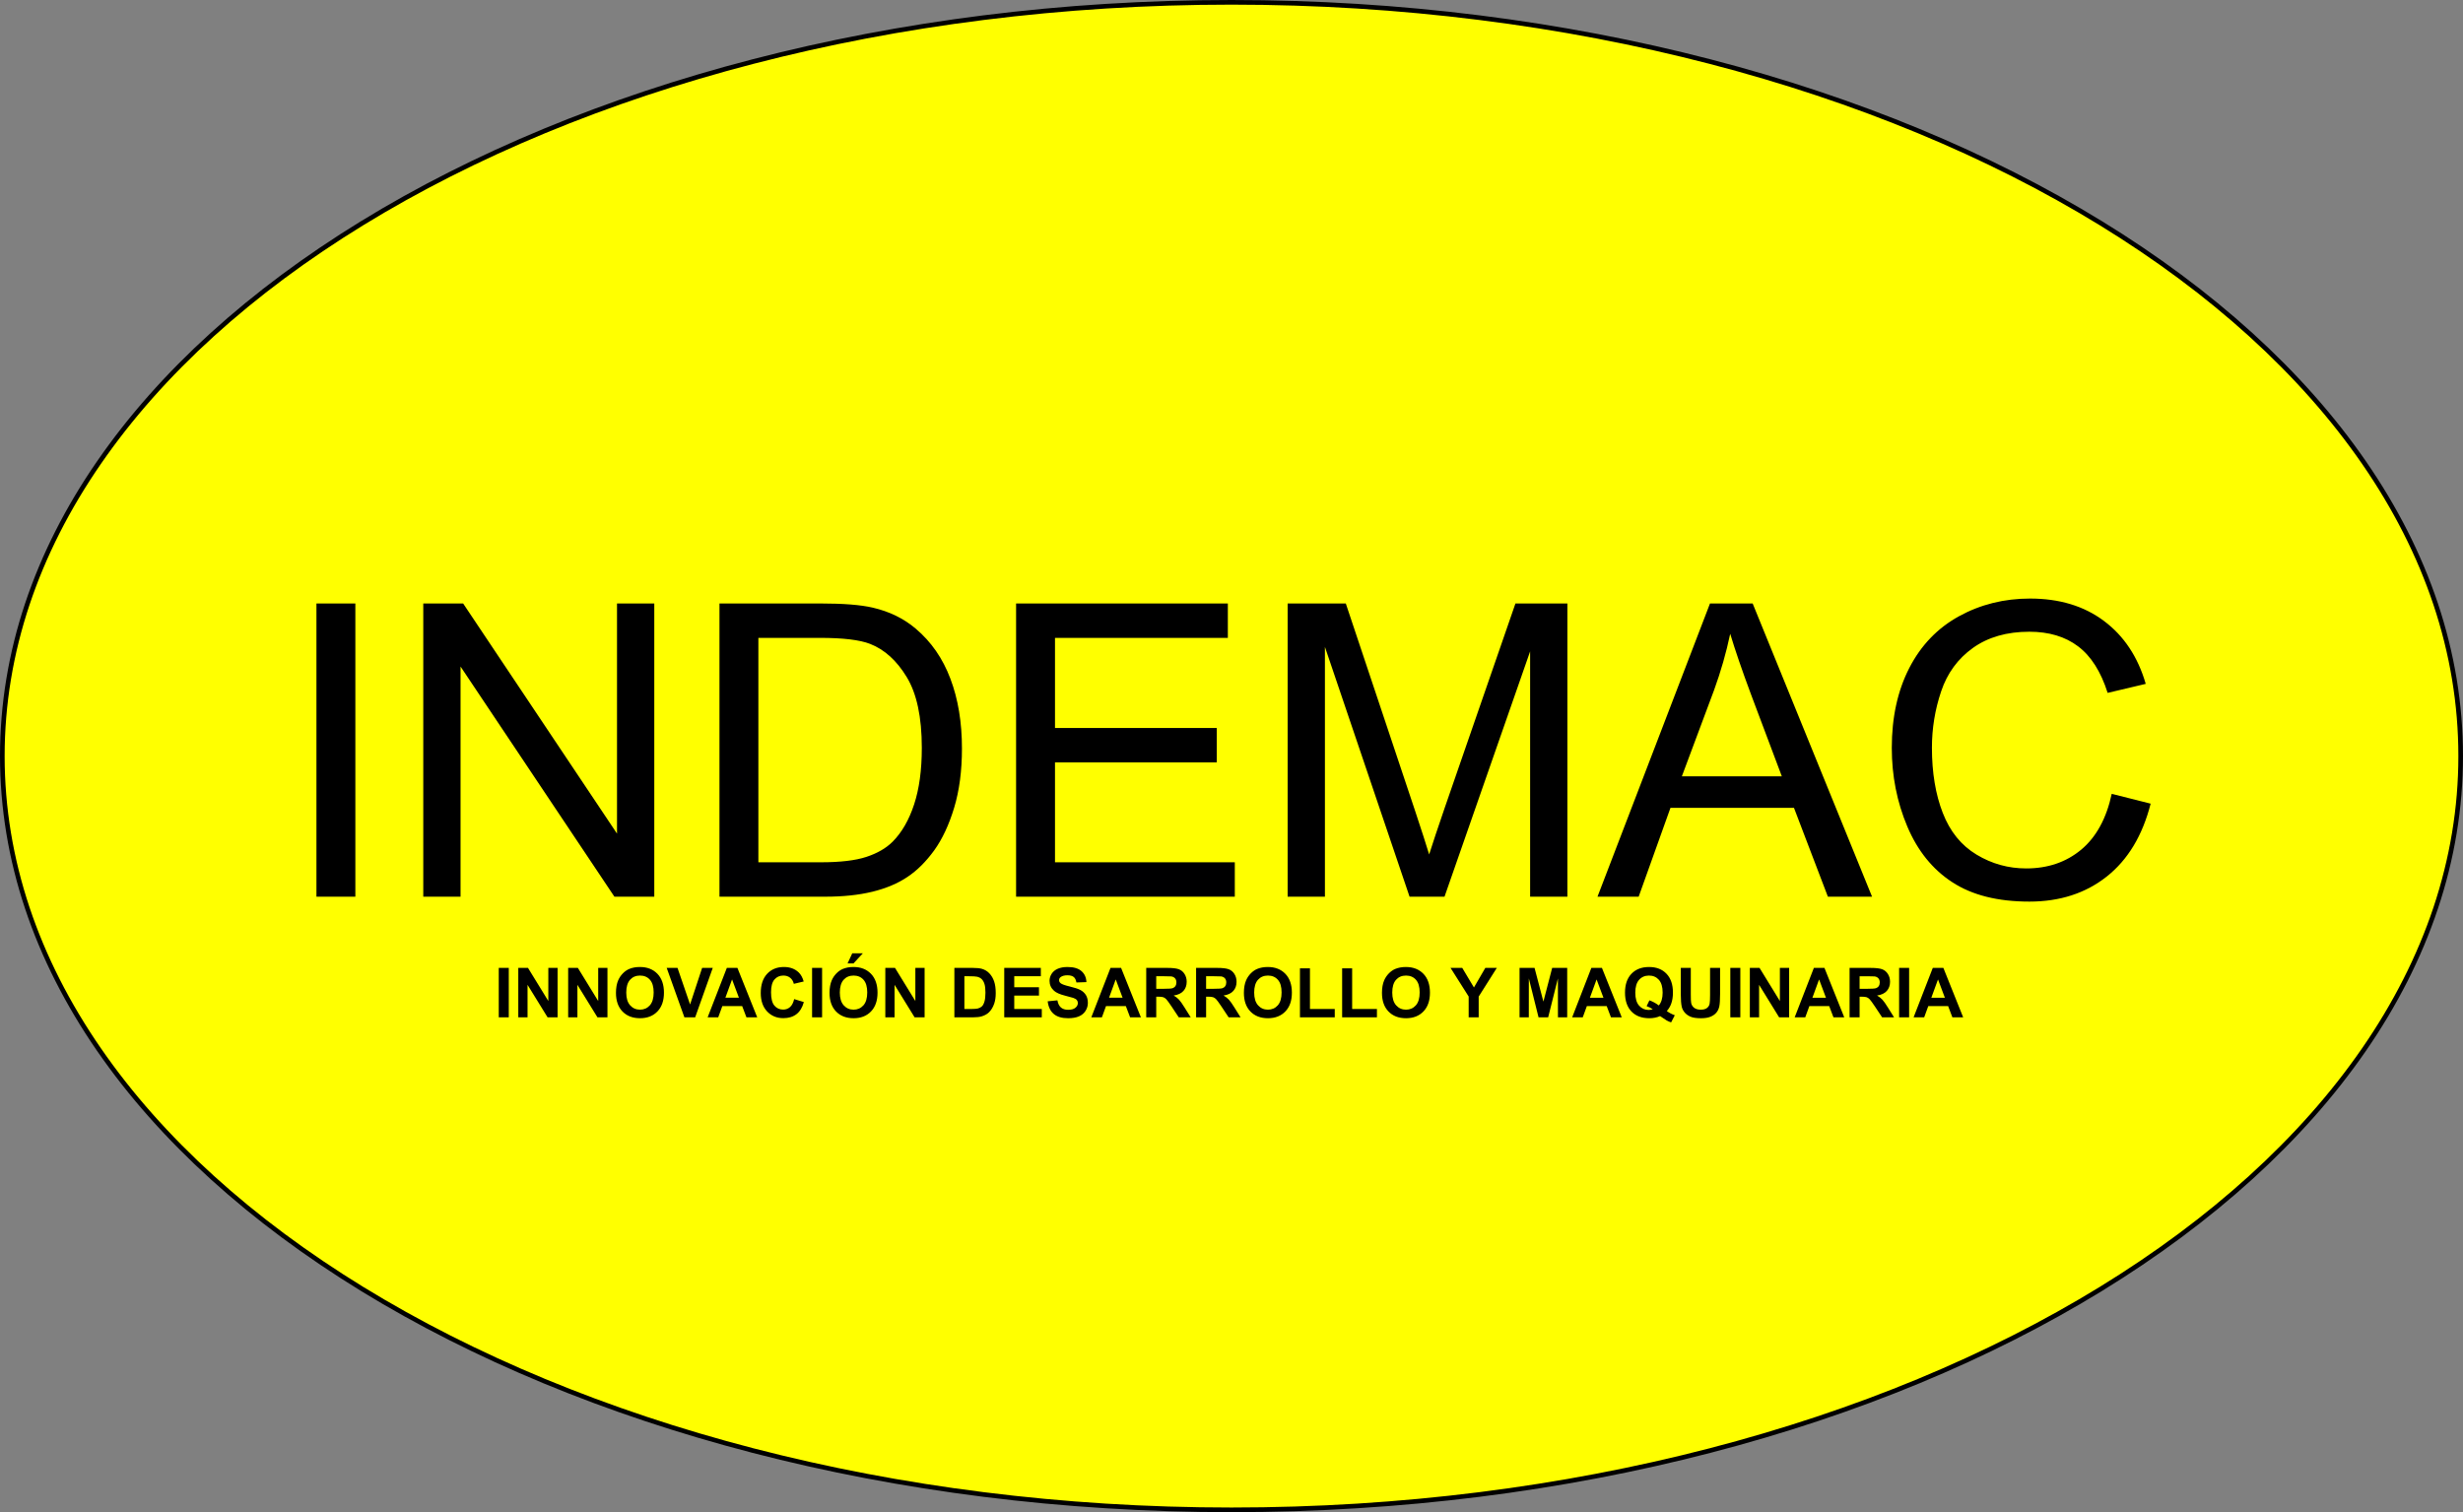 <?xml version="1.0" encoding="UTF-8"?>
<!DOCTYPE svg PUBLIC "-//W3C//DTD SVG 1.1//EN" "http://www.w3.org/Graphics/SVG/1.1/DTD/svg11.dtd">
<!-- Creator: CorelDRAW Standard 2020 (Versión de evaluación) -->
<svg xmlns="http://www.w3.org/2000/svg" xml:space="preserve" width="106.033mm" height="65.111mm" version="1.1" style="shape-rendering:geometricPrecision; text-rendering:geometricPrecision; image-rendering:optimizeQuality; fill-rule:evenodd; clip-rule:evenodd"
viewBox="0 0 8341.6 5122.27"
 xmlns:xlink="http://www.w3.org/1999/xlink"
 xmlns:xodm="http://www.corel.com/coreldraw/odm/2003">
 <rect x="0" y="0" width="8341.6" height="5122.27" fill="#808080" stroke="none"/>
 <defs>
  <style type="text/css">
   <![CDATA[
    .str0 {stroke:black;stroke-width:15.73;stroke-miterlimit:22.926}
    .fil0 {fill:yellow}
    .fil1 {fill:black;fill-rule:nonzero}
   ]]>
  </style>
 </defs>
 <g id="Capa_x0020_1">
  <g id="_429745240">
   <path class="fil0 str0" d="M4170.8 7.87c2299.13,0 4162.94,1143.14 4162.94,2553.27 0,1410.13 -1863.81,2553.27 -4162.94,2553.27 -2299.13,0 -4162.94,-1143.14 -4162.94,-2553.27 0,-1410.13 1863.81,-2553.27 4162.94,-2553.27z"/>
   <path class="fil1" d="M1071.71 3037.44l0 -993.22 131.78 0 0 993.22 -131.78 0zm361.82 0l0 -993.22 135.02 0 521.12 779.59 0 -779.59 126.23 0 0 993.22 -135.02 0 -521.12 -779.59 0 779.59 -126.23 0zm1003.16 0l0 -993.22 342.17 0c77.22,0 136.18,4.62 176.86,14.1 56.88,13.19 105.43,37 145.66,71.21 52.48,44.39 91.56,100.8 117.45,169.7 26.13,68.9 39.08,147.73 39.08,236.28 0,75.37 -8.79,142.19 -26.35,200.45 -17.57,58.25 -40.23,106.58 -67.74,144.73 -27.75,38.15 -57.8,68.2 -90.64,89.94 -32.59,21.96 -72.13,38.61 -118.37,49.94 -46.47,11.33 -99.65,16.87 -159.76,16.87l-358.36 0zm131.79 -116.53l211.77 0c65.43,0 116.76,-6.01 153.98,-18.26 37.23,-12.26 66.81,-29.37 89.01,-51.56 30.98,-31.21 55.25,-73.29 72.6,-126.01 17.34,-52.71 26.12,-116.52 26.12,-191.66 0,-104.03 -17.1,-184.03 -51.09,-239.98 -33.99,-55.95 -75.37,-93.4 -124.16,-112.36 -35.14,-13.64 -91.78,-20.35 -169.93,-20.35l-208.31 0 0 760.18zm872.77 116.53l0 -993.22 717.18 0 0 116.52 -585.4 0 0 305.18 547.94 0 0 116.53 -547.94 0 0 338.47 608.97 0 0 116.53 -740.75 0zm919.7 0l0 -993.22 196.98 0 234.89 703.07c21.74,65.43 37.45,114.44 47.4,147.04 11.33,-36.07 29.13,-89.24 53.17,-159.3l239.06 -690.81 175.94 0 0 993.22 -126.23 0 0 -830.92 -289.92 830.92 -118.37 0 -286.68 -846.18 0 846.18 -126.23 0zm1049.41 0l381 -993.22 144.5 0 404.36 993.22 -149.58 0 -114.9 -301.02 -418.23 0 -107.74 301.02 -139.41 0zm285.75 -407.83l338.48 0 -103.58 -275.36c-31.21,-83.69 -54.79,-152.82 -71.21,-207.38 -13.63,64.74 -31.9,128.32 -54.79,191.2l-108.89 291.54zm1455.85 59.42l131.78 33.29c-27.51,107.97 -76.99,190.04 -148.43,246.68 -71.44,56.64 -158.83,85.08 -262.18,85.08 -106.81,0 -193.74,-21.74 -260.79,-65.43 -67.04,-43.46 -117.91,-106.58 -152.82,-189.12 -34.91,-82.77 -52.48,-171.31 -52.48,-266.11 0,-103.34 19.65,-193.51 59.18,-270.5 39.53,-76.99 95.72,-135.48 168.54,-175.48 72.82,-40 153.05,-59.88 240.45,-59.88 99.41,0 182.88,25.2 250.38,75.83 67.74,50.63 114.9,121.61 141.5,213.16l-129.01 30.52c-22.88,-72.13 -56.41,-124.84 -100.11,-157.67 -43.69,-33.06 -98.72,-49.48 -165.07,-49.48 -76.07,0 -139.87,18.27 -190.97,54.8 -51.1,36.53 -87.16,85.77 -107.74,147.27 -20.81,61.73 -31.21,125.3 -31.21,190.73 0,84.39 12.25,158.14 36.76,221.03 24.51,63.12 62.65,110.04 114.44,141.26 51.79,31.21 107.74,46.7 168.08,46.7 73.52,0 135.48,-21.26 186.34,-63.58 50.87,-42.54 85.31,-105.43 103.35,-189.11z"/>
   <path class="fil1" d="M1689.19 3446.07l0 -167.45 33.91 0 0 167.45 -33.91 0zm66.14 0l0 -167.45 32.82 0 68.91 112.21 0 -112.21 31.33 0 0 167.45 -33.87 0 -67.86 -110.07 0 110.07 -31.34 0zm168.9 0l0 -167.45 32.82 0 68.91 112.21 0 -112.21 31.33 0 0 167.45 -33.87 0 -67.86 -110.07 0 110.07 -31.34 0zm161.88 -82.71c0,-17.07 2.57,-31.41 7.68,-43.03 3.78,-8.54 9.01,-16.21 15.59,-23 6.59,-6.78 13.8,-11.81 21.63,-15.12 10.45,-4.41 22.49,-6.63 36.13,-6.63 24.71,0 44.43,7.68 59.29,23 14.81,15.36 22.22,36.68 22.22,64 0,27.09 -7.36,48.3 -22.06,63.57 -14.7,15.32 -34.38,22.96 -58.97,22.96 -24.91,0 -44.75,-7.6 -59.44,-22.84 -14.7,-15.2 -22.07,-36.17 -22.07,-62.91zm34.85 -1.12c0,18.98 4.41,33.36 13.17,43.18 8.77,9.79 19.92,14.7 33.41,14.7 13.52,0 24.59,-4.87 33.29,-14.58 8.65,-9.75 12.98,-24.32 12.98,-43.77 0,-19.22 -4.21,-33.56 -12.67,-42.99 -8.43,-9.47 -19.61,-14.18 -33.6,-14.18 -13.96,0 -25.22,4.79 -33.76,14.34 -8.54,9.59 -12.82,24.01 -12.82,43.31zm196.91 83.84l-59.91 -167.45 36.64 0 42.53 123.95 40.81 -123.95 36.02 0 -59.56 167.45 -36.53 0zm246.66 0l-36.53 0 -14.46 -38.12 -67.16 0 -13.92 38.12 -35.86 0 65.01 -167.45 35.83 0 67.08 167.45zm-61.98 -66.42l-23.27 -61.98 -22.61 61.98 45.88 0zm187.14 4.68l32.73 10.05c-5.03,18.44 -13.41,32.12 -25.1,41.08 -11.7,8.93 -26.5,13.41 -44.48,13.41 -22.26,0 -40.53,-7.6 -54.88,-22.81 -14.3,-15.2 -21.48,-35.98 -21.48,-62.36 0,-27.87 7.21,-49.55 21.59,-64.98 14.38,-15.43 33.32,-23.15 56.79,-23.15 20.5,0 37.15,6.08 49.93,18.2 7.64,7.17 13.33,17.46 17.15,30.91l-33.44 7.95c-1.99,-8.65 -6.12,-15.51 -12.4,-20.54 -6.31,-5.03 -13.95,-7.52 -22.92,-7.52 -12.44,0 -22.53,4.44 -30.25,13.37 -7.76,8.89 -11.61,23.31 -11.61,43.27 0,21.12 3.82,36.21 11.41,45.17 7.65,9.01 17.54,13.48 29.74,13.48 9,0 16.76,-2.84 23.23,-8.57 6.47,-5.73 11.15,-14.69 13.96,-26.97zm60.61 61.74l0 -167.45 33.91 0 0 167.45 -33.91 0zm59.12 -82.71c0,-17.07 2.57,-31.41 7.68,-43.03 3.78,-8.54 9.01,-16.21 15.59,-23 6.59,-6.78 13.8,-11.81 21.63,-15.12 10.45,-4.41 22.49,-6.63 36.13,-6.63 24.71,0 44.43,7.68 59.29,23 14.81,15.36 22.22,36.68 22.22,64 0,27.09 -7.36,48.3 -22.06,63.57 -14.7,15.32 -34.38,22.96 -58.97,22.96 -24.91,0 -44.75,-7.6 -59.44,-22.84 -14.7,-15.2 -22.07,-36.17 -22.07,-62.91zm34.85 -1.12c0,18.98 4.41,33.36 13.17,43.18 8.77,9.79 19.92,14.7 33.41,14.7 13.52,0 24.59,-4.87 33.29,-14.58 8.65,-9.75 12.98,-24.32 12.98,-43.77 0,-19.22 -4.21,-33.56 -12.67,-42.99 -8.43,-9.47 -19.61,-14.18 -33.6,-14.18 -13.96,0 -25.22,4.79 -33.76,14.34 -8.54,9.59 -12.82,24.01 -12.82,43.31zm26.19 -98.82l15.91 -34.14 35.78 0 -31.57 34.14 -20.12 0zm127.89 182.66l0 -167.45 32.82 0 68.91 112.21 0 -112.21 31.33 0 0 167.45 -33.87 0 -67.86 -110.07 0 110.07 -31.34 0zm233.87 -167.45l61.66 0c13.92,0 24.52,1.05 31.81,3.19 9.79,2.89 18.2,8.03 25.18,15.43 7.02,7.37 12.32,16.41 15.99,27.13 3.62,10.68 5.45,23.89 5.45,39.56 0,13.79 -1.71,25.65 -5.14,35.62 -4.17,12.2 -10.13,22.06 -17.89,29.59 -5.85,5.73 -13.76,10.17 -23.7,13.37 -7.45,2.38 -17.39,3.55 -29.86,3.55l-63.49 0 0 -167.45zm33.91 28.3l0 110.85 25.13 0c9.4,0 16.18,-0.54 20.35,-1.6 5.49,-1.37 10.01,-3.71 13.6,-6.98 3.63,-3.27 6.55,-8.65 8.81,-16.14 2.3,-7.49 3.43,-17.74 3.43,-30.68 0,-12.94 -1.13,-22.84 -3.43,-29.78 -2.27,-6.94 -5.46,-12.32 -9.55,-16.21 -4.09,-3.86 -9.28,-6.51 -15.59,-7.87 -4.68,-1.05 -13.92,-1.6 -27.64,-1.6l-15.12 0zm134.98 139.15l0 -167.45 123.95 0 0 28.3 -90.04 0 0 37.19 83.72 0 0 28.3 -83.72 0 0 45.37 93.31 0 0 28.3 -127.22 0zm147.1 -54.26l32.98 -3.27c1.99,11.03 5.96,19.1 12,24.29 6.04,5.18 14.19,7.76 24.44,7.76 10.83,0 19.02,-2.31 24.51,-6.9 5.5,-4.6 8.27,-9.98 8.27,-16.14 0,-3.97 -1.17,-7.32 -3.47,-10.13 -2.31,-2.77 -6.36,-5.18 -12.12,-7.21 -3.94,-1.41 -12.9,-3.82 -26.94,-7.33 -18.05,-4.52 -30.71,-10.05 -38.01,-16.65 -10.25,-9.24 -15.36,-20.5 -15.36,-33.79 0,-8.54 2.42,-16.57 7.21,-24.01 4.83,-7.45 11.77,-13.1 20.85,-17 9.09,-3.89 20,-5.85 32.86,-5.85 20.93,0 36.72,4.64 47.28,13.96 10.6,9.31 16.14,21.71 16.69,37.27l-33.91 1.16c-1.44,-8.65 -4.52,-14.84 -9.24,-18.63 -4.71,-3.78 -11.81,-5.69 -21.24,-5.69 -9.75,0 -17.39,2.02 -22.88,6.08 -3.54,2.61 -5.33,6.08 -5.33,10.44 0,3.98 1.68,7.37 5.03,10.18 4.25,3.62 14.58,7.36 30.99,11.26 16.41,3.86 28.53,7.91 36.36,12.04 7.87,4.18 14.03,9.83 18.48,17.04 4.44,7.21 6.66,16.1 6.66,26.66 0,9.59 -2.65,18.59 -7.99,26.97 -5.33,8.39 -12.86,14.62 -22.6,18.68 -9.75,4.09 -21.91,6.11 -36.45,6.11 -21.16,0 -37.42,-4.87 -48.76,-14.65 -11.34,-9.75 -18.09,-23.98 -20.31,-42.65zm315.73 54.26l-36.53 0 -14.46 -38.12 -67.16 0 -13.92 38.12 -35.86 0 65.01 -167.45 35.83 0 67.08 167.45zm-61.98 -66.42l-23.27 -61.98 -22.61 61.98 45.88 0zm80.02 66.42l0 -167.45 71.21 0c17.9,0 30.91,1.52 39.02,4.52 8.14,3.01 14.62,8.35 19.49,16.02 4.88,7.72 7.33,16.49 7.33,26.39 0,12.6 -3.67,22.96 -11.03,31.15 -7.37,8.18 -18.36,13.33 -33.02,15.47 7.29,4.25 13.3,8.93 18.01,14.03 4.76,5.11 11.15,14.18 19.18,27.2l20.42 32.66 -40.42 0 -24.25 -36.56c-8.69,-12.98 -14.66,-21.17 -17.89,-24.56 -3.19,-3.35 -6.58,-5.69 -10.17,-6.94 -3.63,-1.24 -9.31,-1.87 -17.11,-1.87l-6.86 0 0 69.93 -33.91 0zm33.91 -96.59l25.02 0c16.21,0 26.31,-0.7 30.36,-2.06 4.02,-1.37 7.21,-3.74 9.47,-7.1 2.31,-3.35 3.43,-7.56 3.43,-12.59 0,-5.66 -1.52,-10.18 -4.52,-13.68 -3.01,-3.47 -7.25,-5.66 -12.71,-6.55 -2.76,-0.39 -10.99,-0.58 -24.67,-0.58l-26.39 0 0 42.56zm134.98 96.59l0 -167.45 71.21 0c17.9,0 30.91,1.52 39.02,4.52 8.14,3.01 14.62,8.35 19.49,16.02 4.88,7.72 7.33,16.49 7.33,26.39 0,12.6 -3.67,22.96 -11.03,31.15 -7.37,8.18 -18.36,13.33 -33.02,15.47 7.29,4.25 13.3,8.93 18.01,14.03 4.76,5.11 11.15,14.18 19.18,27.2l20.42 32.66 -40.42 0 -24.25 -36.56c-8.69,-12.98 -14.66,-21.17 -17.89,-24.56 -3.19,-3.35 -6.58,-5.69 -10.17,-6.94 -3.63,-1.24 -9.31,-1.87 -17.11,-1.87l-6.86 0 0 69.93 -33.91 0zm33.91 -96.59l25.02 0c16.21,0 26.31,-0.7 30.36,-2.06 4.02,-1.37 7.21,-3.74 9.47,-7.1 2.31,-3.35 3.43,-7.56 3.43,-12.59 0,-5.66 -1.52,-10.18 -4.52,-13.68 -3.01,-3.47 -7.25,-5.66 -12.71,-6.55 -2.76,-0.39 -10.99,-0.58 -24.67,-0.58l-26.39 0 0 42.56zm127.96 13.88c0,-17.07 2.57,-31.41 7.68,-43.03 3.78,-8.54 9.01,-16.21 15.59,-23 6.59,-6.78 13.8,-11.81 21.63,-15.12 10.45,-4.41 22.49,-6.63 36.13,-6.63 24.71,0 44.43,7.68 59.29,23 14.81,15.36 22.22,36.68 22.22,64 0,27.09 -7.36,48.3 -22.06,63.57 -14.7,15.32 -34.38,22.96 -58.97,22.96 -24.91,0 -44.75,-7.6 -59.44,-22.84 -14.7,-15.2 -22.07,-36.17 -22.07,-62.91zm34.85 -1.12c0,18.98 4.41,33.36 13.17,43.18 8.77,9.79 19.92,14.7 33.41,14.7 13.52,0 24.59,-4.87 33.29,-14.58 8.65,-9.75 12.98,-24.32 12.98,-43.77 0,-19.22 -4.21,-33.56 -12.67,-42.99 -8.43,-9.47 -19.61,-14.18 -33.6,-14.18 -13.96,0 -25.22,4.79 -33.76,14.34 -8.54,9.59 -12.82,24.01 -12.82,43.31zm155.01 83.84l0 -166.05 33.91 0 0 137.75 83.96 0 0 28.3 -117.87 0zm142.86 0l0 -166.05 33.91 0 0 137.75 83.96 0 0 28.3 -117.87 0zm134.9 -82.71c0,-17.07 2.57,-31.41 7.68,-43.03 3.78,-8.54 9.01,-16.21 15.59,-23 6.59,-6.78 13.8,-11.81 21.63,-15.12 10.45,-4.41 22.49,-6.63 36.13,-6.63 24.71,0 44.43,7.68 59.29,23 14.81,15.36 22.22,36.68 22.22,64 0,27.09 -7.36,48.3 -22.06,63.57 -14.7,15.32 -34.38,22.96 -58.97,22.96 -24.91,0 -44.75,-7.6 -59.44,-22.84 -14.7,-15.2 -22.07,-36.17 -22.07,-62.91zm34.85 -1.12c0,18.98 4.41,33.36 13.17,43.18 8.77,9.79 19.92,14.7 33.41,14.7 13.52,0 24.59,-4.87 33.29,-14.58 8.65,-9.75 12.98,-24.32 12.98,-43.77 0,-19.22 -4.21,-33.56 -12.67,-42.99 -8.43,-9.47 -19.61,-14.18 -33.6,-14.18 -13.96,0 -25.22,4.79 -33.76,14.34 -8.54,9.59 -12.82,24.01 -12.82,43.31zm258.81 83.84l0 -70.47 -61.39 -96.98 39.64 0 39.6 66.3 38.55 -66.3 38.9 0 -61.39 97.21 0 70.24 -33.91 0zm172.32 0l0 -167.45 50.79 0 30.01 114.2 29.66 -114.2 50.91 0 0 167.45 -31.34 0 -0.11 -131.83 -33.02 131.83 -32.58 0 -32.86 -131.83 -0.12 131.83 -31.33 0zm346.12 0l-36.53 0 -14.46 -38.12 -67.16 0 -13.92 38.12 -35.86 0 65.01 -167.45 35.83 0 67.08 167.45zm-61.98 -66.42l-23.27 -61.98 -22.61 61.98 45.88 0zm214.62 45.22c8.26,5.96 17.27,10.68 27.01,14.18l-12.43 24.09c-5.07,-1.52 -10.06,-3.63 -14.93,-6.32 -1.05,-0.54 -8.54,-5.49 -22.45,-14.92 -10.95,4.79 -23.11,7.21 -36.44,7.21 -25.73,0 -45.92,-7.6 -60.5,-22.76 -14.58,-15.2 -21.87,-36.53 -21.87,-64.01 0,-27.4 7.33,-48.72 21.95,-63.92 14.62,-15.25 34.46,-22.85 59.48,-22.85 24.83,0 44.51,7.6 59.05,22.85 14.54,15.2 21.83,36.48 21.83,63.88 0,14.47 -2.03,27.21 -6.08,38.2 -3.04,8.38 -7.91,16.53 -14.62,24.36zm-27.13 -19.02c4.33,-5.14 7.56,-11.3 9.75,-18.56 2.14,-7.25 3.23,-15.55 3.23,-24.95 0,-19.37 -4.25,-33.83 -12.78,-43.42 -8.54,-9.55 -19.68,-14.34 -33.44,-14.34 -13.8,0 -24.99,4.79 -33.52,14.42 -8.57,9.63 -12.86,24.09 -12.86,43.42 0,19.6 4.29,34.3 12.86,44.01 8.57,9.75 19.41,14.62 32.51,14.62 4.91,0 9.51,-0.82 13.84,-2.42 -6.82,-4.48 -13.8,-7.95 -20.86,-10.45l9.47 -19.64c11.07,3.85 21.67,9.59 31.81,17.31zm74.45 -127.22l33.91 0 0 90.74c0,14.42 0.42,23.74 1.24,27.99 1.45,6.86 4.84,12.39 10.21,16.52 5.42,4.18 12.79,6.24 22.15,6.24 9.47,0 16.64,-1.95 21.48,-5.88 4.83,-3.93 7.72,-8.73 8.69,-14.46 0.97,-5.73 1.48,-15.2 1.48,-28.45l0 -92.69 33.91 0 0 88.05c0,20.12 -0.9,34.34 -2.72,42.65 -1.83,8.3 -5.18,15.32 -10.1,21.04 -4.87,5.74 -11.41,10.25 -19.6,13.64 -8.22,3.39 -18.9,5.11 -32.12,5.11 -15.94,0 -28.02,-1.83 -36.24,-5.53 -8.23,-3.71 -14.73,-8.5 -19.53,-14.42 -4.79,-5.92 -7.91,-12.08 -9.43,-18.6 -2.22,-9.59 -3.31,-23.77 -3.31,-42.52l0 -89.42zm167.73 167.45l0 -167.45 33.91 0 0 167.45 -33.91 0zm66.14 0l0 -167.45 32.82 0 68.91 112.21 0 -112.21 31.33 0 0 167.45 -33.87 0 -67.86 -110.07 0 110.07 -31.34 0zm319.74 0l-36.53 0 -14.46 -38.12 -67.16 0 -13.92 38.12 -35.86 0 65.01 -167.45 35.83 0 67.08 167.45zm-61.98 -66.42l-23.27 -61.98 -22.61 61.98 45.88 0zm80.02 66.42l0 -167.45 71.21 0c17.9,0 30.91,1.52 39.02,4.52 8.14,3.01 14.62,8.35 19.49,16.02 4.88,7.72 7.33,16.49 7.33,26.39 0,12.6 -3.67,22.96 -11.03,31.15 -7.37,8.18 -18.36,13.33 -33.02,15.47 7.29,4.25 13.3,8.93 18.01,14.03 4.76,5.11 11.15,14.18 19.18,27.2l20.42 32.66 -40.42 0 -24.25 -36.56c-8.69,-12.98 -14.66,-21.17 -17.89,-24.56 -3.19,-3.35 -6.58,-5.69 -10.17,-6.94 -3.63,-1.24 -9.31,-1.87 -17.11,-1.87l-6.86 0 0 69.93 -33.91 0zm33.91 -96.59l25.02 0c16.21,0 26.31,-0.7 30.36,-2.06 4.02,-1.37 7.21,-3.74 9.47,-7.1 2.31,-3.35 3.43,-7.56 3.43,-12.59 0,-5.66 -1.52,-10.18 -4.52,-13.68 -3.01,-3.47 -7.25,-5.66 -12.71,-6.55 -2.76,-0.39 -10.99,-0.58 -24.67,-0.58l-26.39 0 0 42.56zm133.82 96.59l0 -167.45 33.91 0 0 167.45 -33.91 0zm216.99 0l-36.53 0 -14.46 -38.12 -67.16 0 -13.92 38.12 -35.86 0 65.01 -167.45 35.83 0 67.08 167.45zm-61.98 -66.42l-23.27 -61.98 -22.61 61.98 45.88 0z"/>
  </g>
 </g>
</svg>
